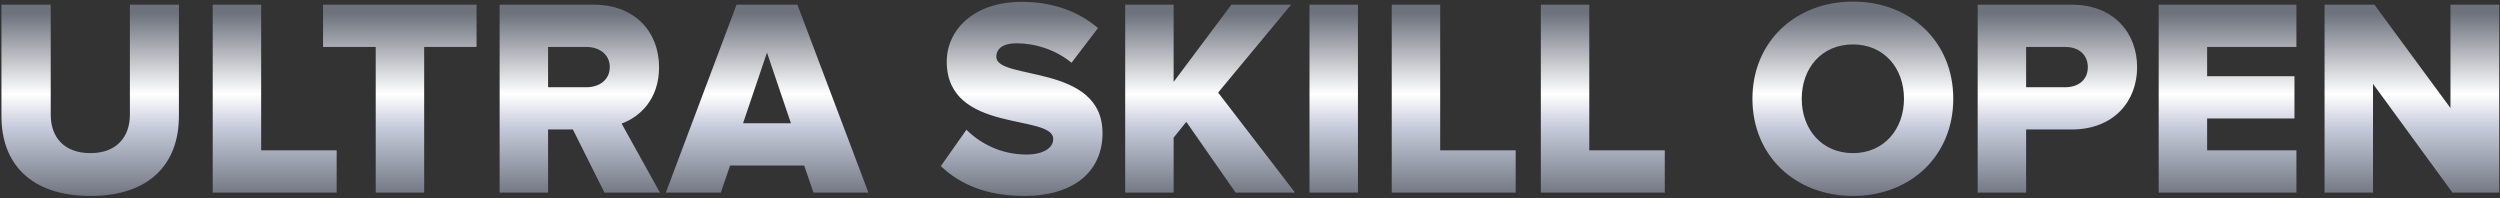 <svg width="568" height="45" viewBox="0 0 568 45" fill="none" xmlns="http://www.w3.org/2000/svg">
<rect x="0" y="0" width="568" height="45" fill="#333333" stroke="none"/>
<path d="M20.552 44.52C34.184 44.52 40.648 37.032 40.648 26.408V1.064H29.512V26.088C29.512 31.144 26.44 34.792 20.552 34.792C14.536 34.792 11.528 31.144 11.528 26.088V1.064H0.328V26.472C0.328 36.968 6.792 44.52 20.552 44.52ZM76.488 43.752V34.152H59.336V1.064H48.328V43.752H76.488ZM96.372 43.752V10.664H108.276V1.064H73.396V10.664H85.364V43.752H96.372ZM149.932 43.752L141.228 28.072C145.196 26.664 149.74 22.696 149.74 15.272C149.74 7.336 144.364 1.064 134.892 1.064H113.516V43.752H124.524V29.416H130.156L137.324 43.752H149.932ZM133.228 19.816H124.524V10.664H133.228C136.108 10.664 138.54 12.328 138.54 15.208C138.54 18.216 136.108 19.816 133.228 19.816ZM197.3 43.752L181.172 1.064H167.348L151.284 43.752H163.764L165.876 37.608H182.708L184.82 43.752H197.3ZM179.7 28.008H168.82L174.26 11.944L179.7 28.008ZM232.7 44.52C244.156 44.52 250.492 38.824 250.492 30.248C250.492 14.376 226.364 18.344 226.364 12.904C226.364 11.112 227.772 9.832 230.972 9.832C235.196 9.832 239.868 11.304 243.452 14.248L249.468 6.376C244.924 2.472 238.972 0.424 232.124 0.424C221.18 0.424 215.1 6.824 215.1 13.992C215.1 30.44 239.292 25.768 239.292 31.592C239.292 33.64 236.988 35.112 233.212 35.112C227.388 35.112 222.652 32.552 219.58 29.48L213.756 37.736C218.044 41.832 224.06 44.52 232.7 44.52ZM294.233 43.752L276.761 21.032L293.337 1.064H279.769L266.649 18.6V1.064H255.641V43.752H266.649V31.272L269.529 27.688L280.729 43.752H294.233ZM308.524 43.752V1.064H297.516V43.752H308.524ZM344.363 43.752V34.152H327.211V1.064H316.203V43.752H344.363ZM378.238 43.752V34.152H361.086V1.064H350.078V43.752H378.238ZM421 44.52C434.056 44.52 443.784 35.432 443.784 22.44C443.784 9.448 434.056 0.36 421 0.36C407.944 0.36 398.152 9.448 398.152 22.44C398.152 35.432 407.944 44.52 421 44.52ZM421 34.792C413.896 34.792 409.352 29.352 409.352 22.44C409.352 15.464 413.896 10.088 421 10.088C428.04 10.088 432.584 15.464 432.584 22.44C432.584 29.352 428.04 34.792 421 34.792ZM460.336 43.752V29.416H470.704C480.304 29.416 485.552 22.952 485.552 15.272C485.552 7.528 480.304 1.064 470.704 1.064H449.328V43.752H460.336ZM469.232 19.816H460.336V10.664H469.232C472.176 10.664 474.352 12.328 474.352 15.272C474.352 18.152 472.176 19.816 469.232 19.816ZM521.749 43.752V34.152H501.461V26.92H521.301V17.32H501.461V10.664H521.749V1.064H490.453V43.752H521.749ZM567.821 43.752V1.064H556.749V24.552L539.469 1.064H528.141V43.752H539.149V19.048L557.197 43.752H567.821Z" fill="url(#paint0_linear_308_1033)"/>
<defs>
<linearGradient id="paint0_linear_308_1033" x1="284.082" y1="3.088" x2="284.082" y2="54.092" gradientUnits="userSpaceOnUse">
<stop stop-color="#6D727D"/>
<stop offset="0.359" stop-color="white"/>
<stop offset="0.505" stop-color="#C7CCDC"/>
<stop offset="0.823" stop-color="#6D727D"/>
<stop offset="1" stop-color="#A4AABB"/>
</linearGradient>
</defs>
</svg>
